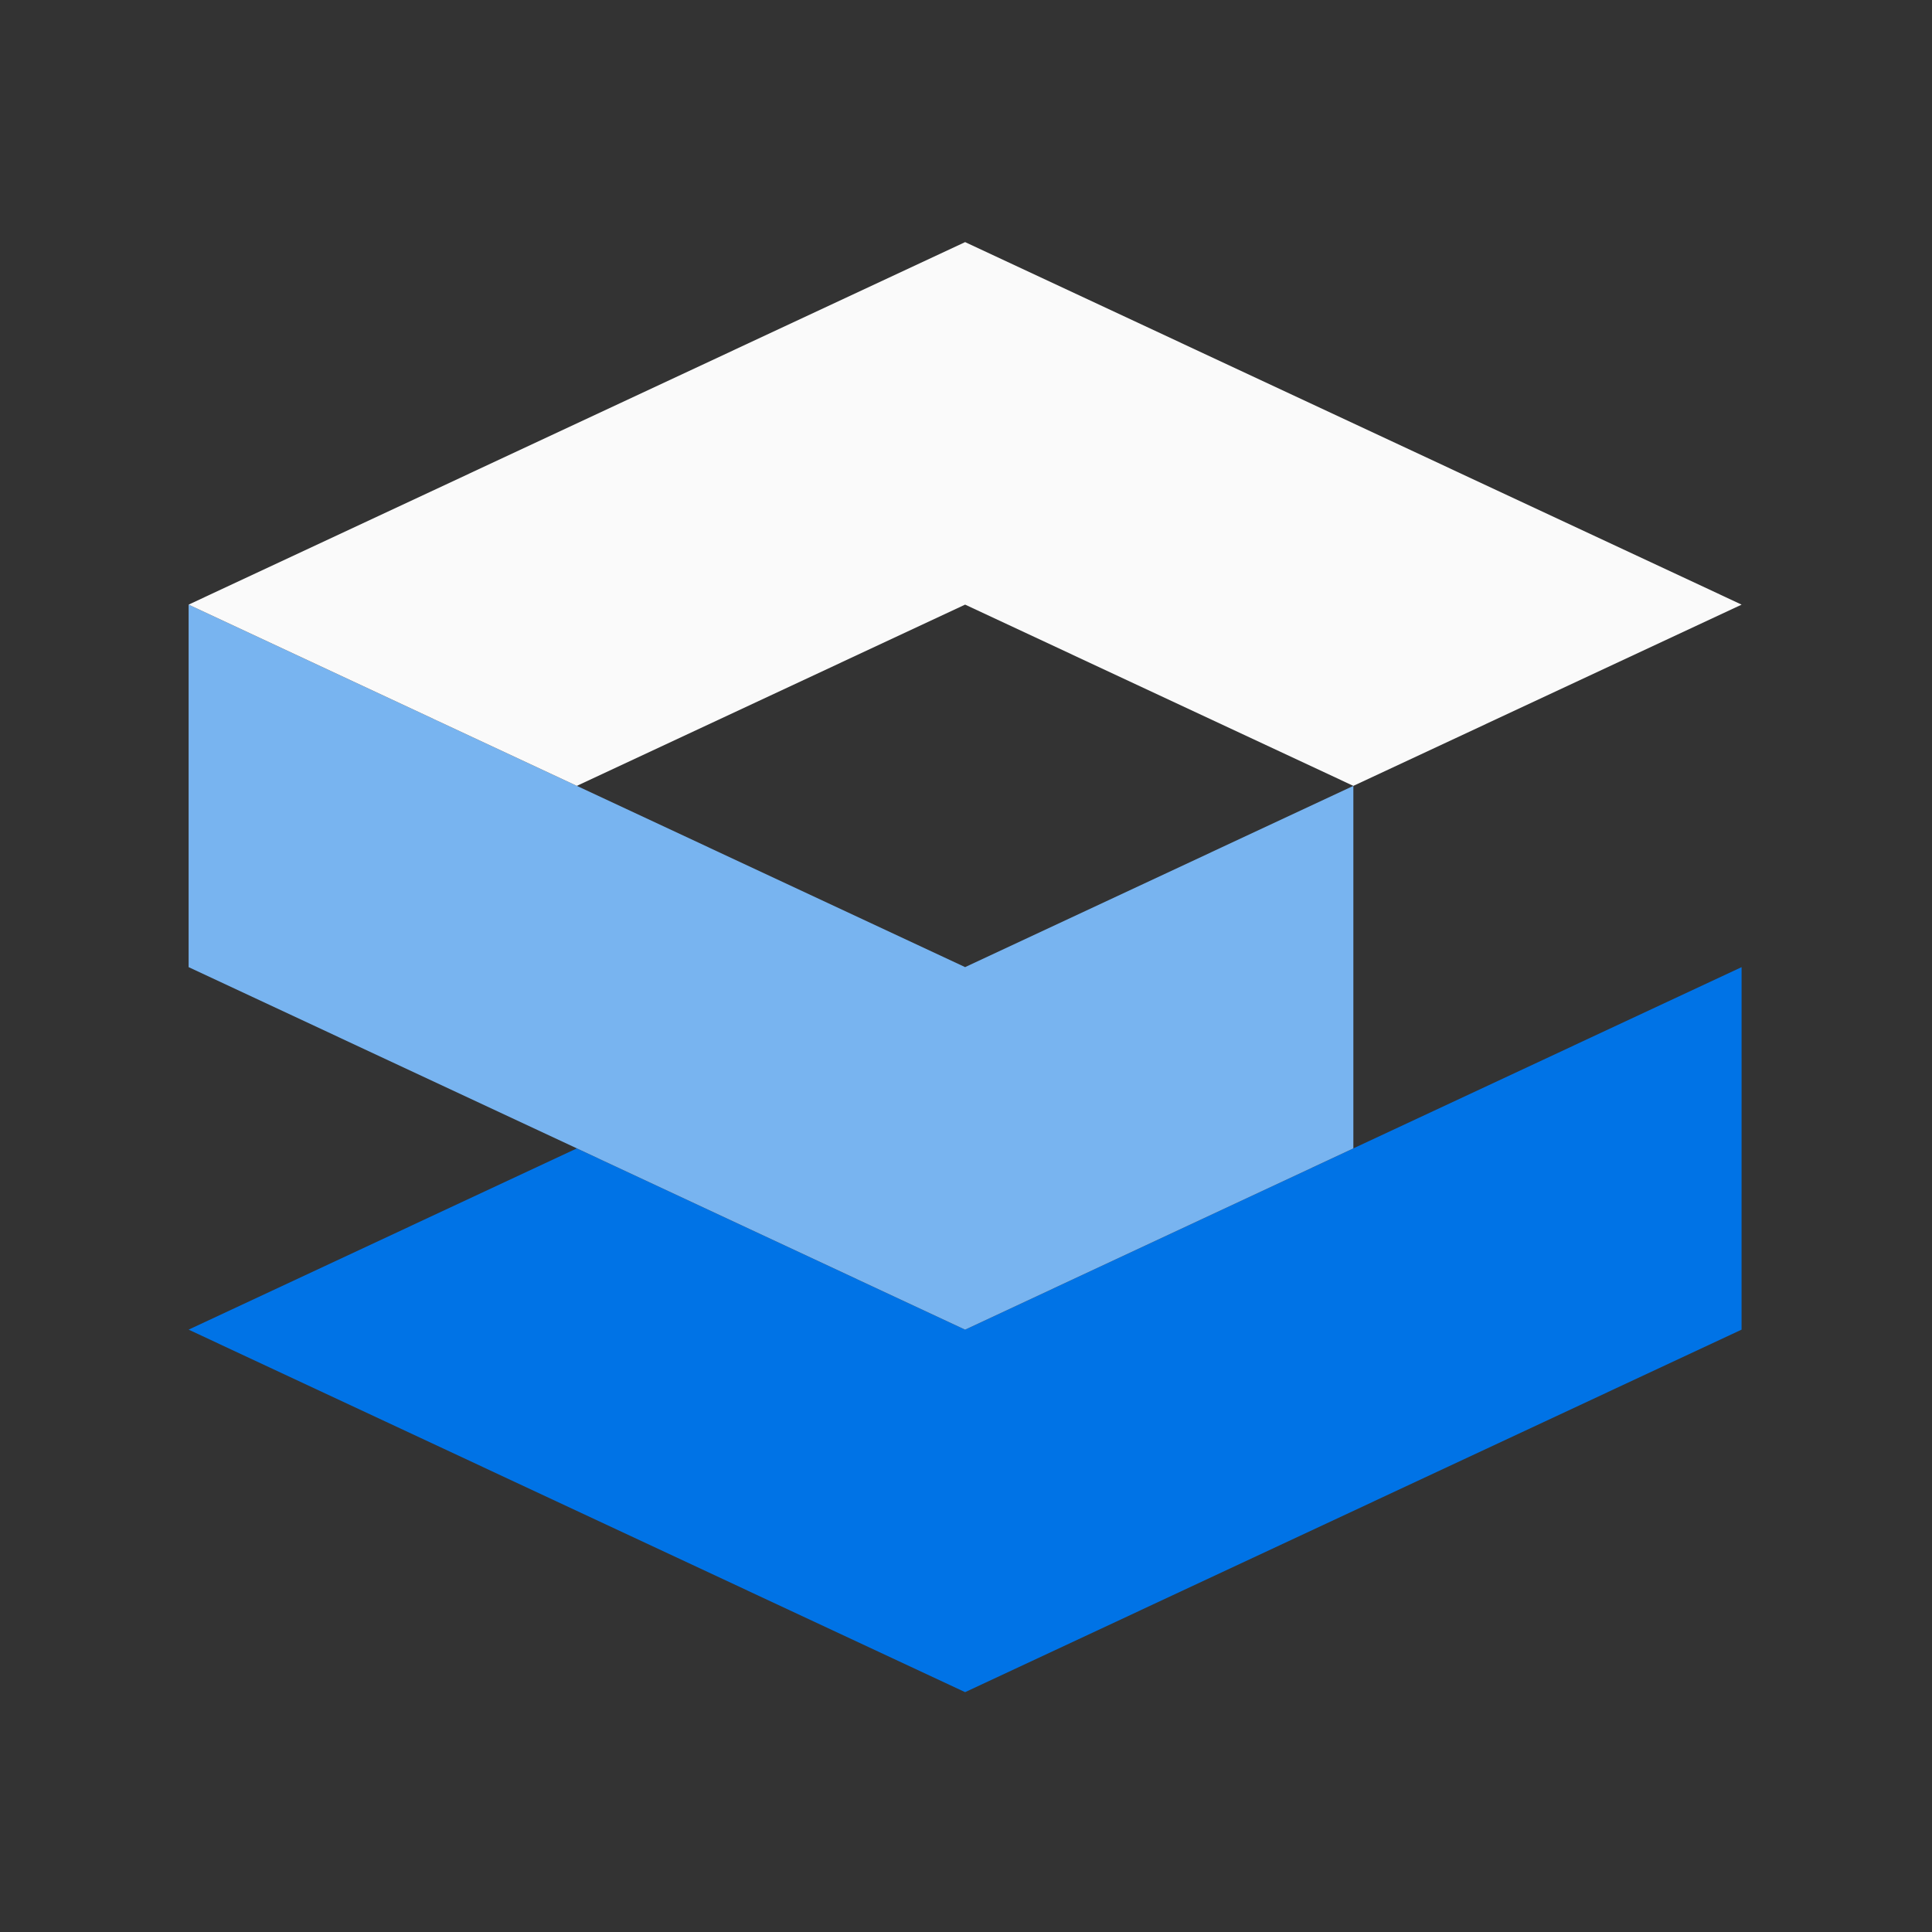 <svg width="1091px" height="1091px" version="1.1" xmlns="http://www.w3.org/2000/svg"
    xmlns:xlink="http://www.w3.org/1999/xlink" xml:space="preserve"
    xmlns:serif="http://www.serif.com/"
    style="fill-rule:evenodd;clip-rule:evenodd;stroke-linejoin:round;stroke-miterlimit:2;">
    <rect width="100%" height="100%" fill="#333333" stroke="none"/>
    <defs>
        <style>
            :root {
                --color-primary: #fafafa;
                --color-secondary: #78b4f0;
                --color-tertiary: #0073e6;
            }
        </style>
    </defs>
    <g transform="matrix(1.364,0,0,1.364,0,0)">
        <g id="Logo" transform="matrix(0.576,0,0,0.733,-191.06,-234.525)">
            <rect x="331.539" y="320.055" width="1388.21" height="1091.76" style="fill:none;"/>
            <g transform="matrix(1.735,0,0,1.365,-709.62,-294.068)">
                <path d="M1000,1150.01L678.324,1000.01L839.162,925.008L1000,1000.01L1321.67,850.011L1321.66,1000.01L1000,1150.01Z" style="fill:#0073e6;"/>
                <path d="M678.324,850.008L678.324,700.008L1000,850.008L1160.84,775.008L1160.84,925.008L1000,1000.01L678.324,850.008Z" style="fill:#78b4f0;"/>
                <path d="M839.162,775.008L678.324,700.008L1000,550.008L1321.68,700.008L1160.84,775.008L1000,700.008L839.162,775.008Z" style="fill:#fafafa;"/>
            </g>
        </g>
    </g>
</svg>